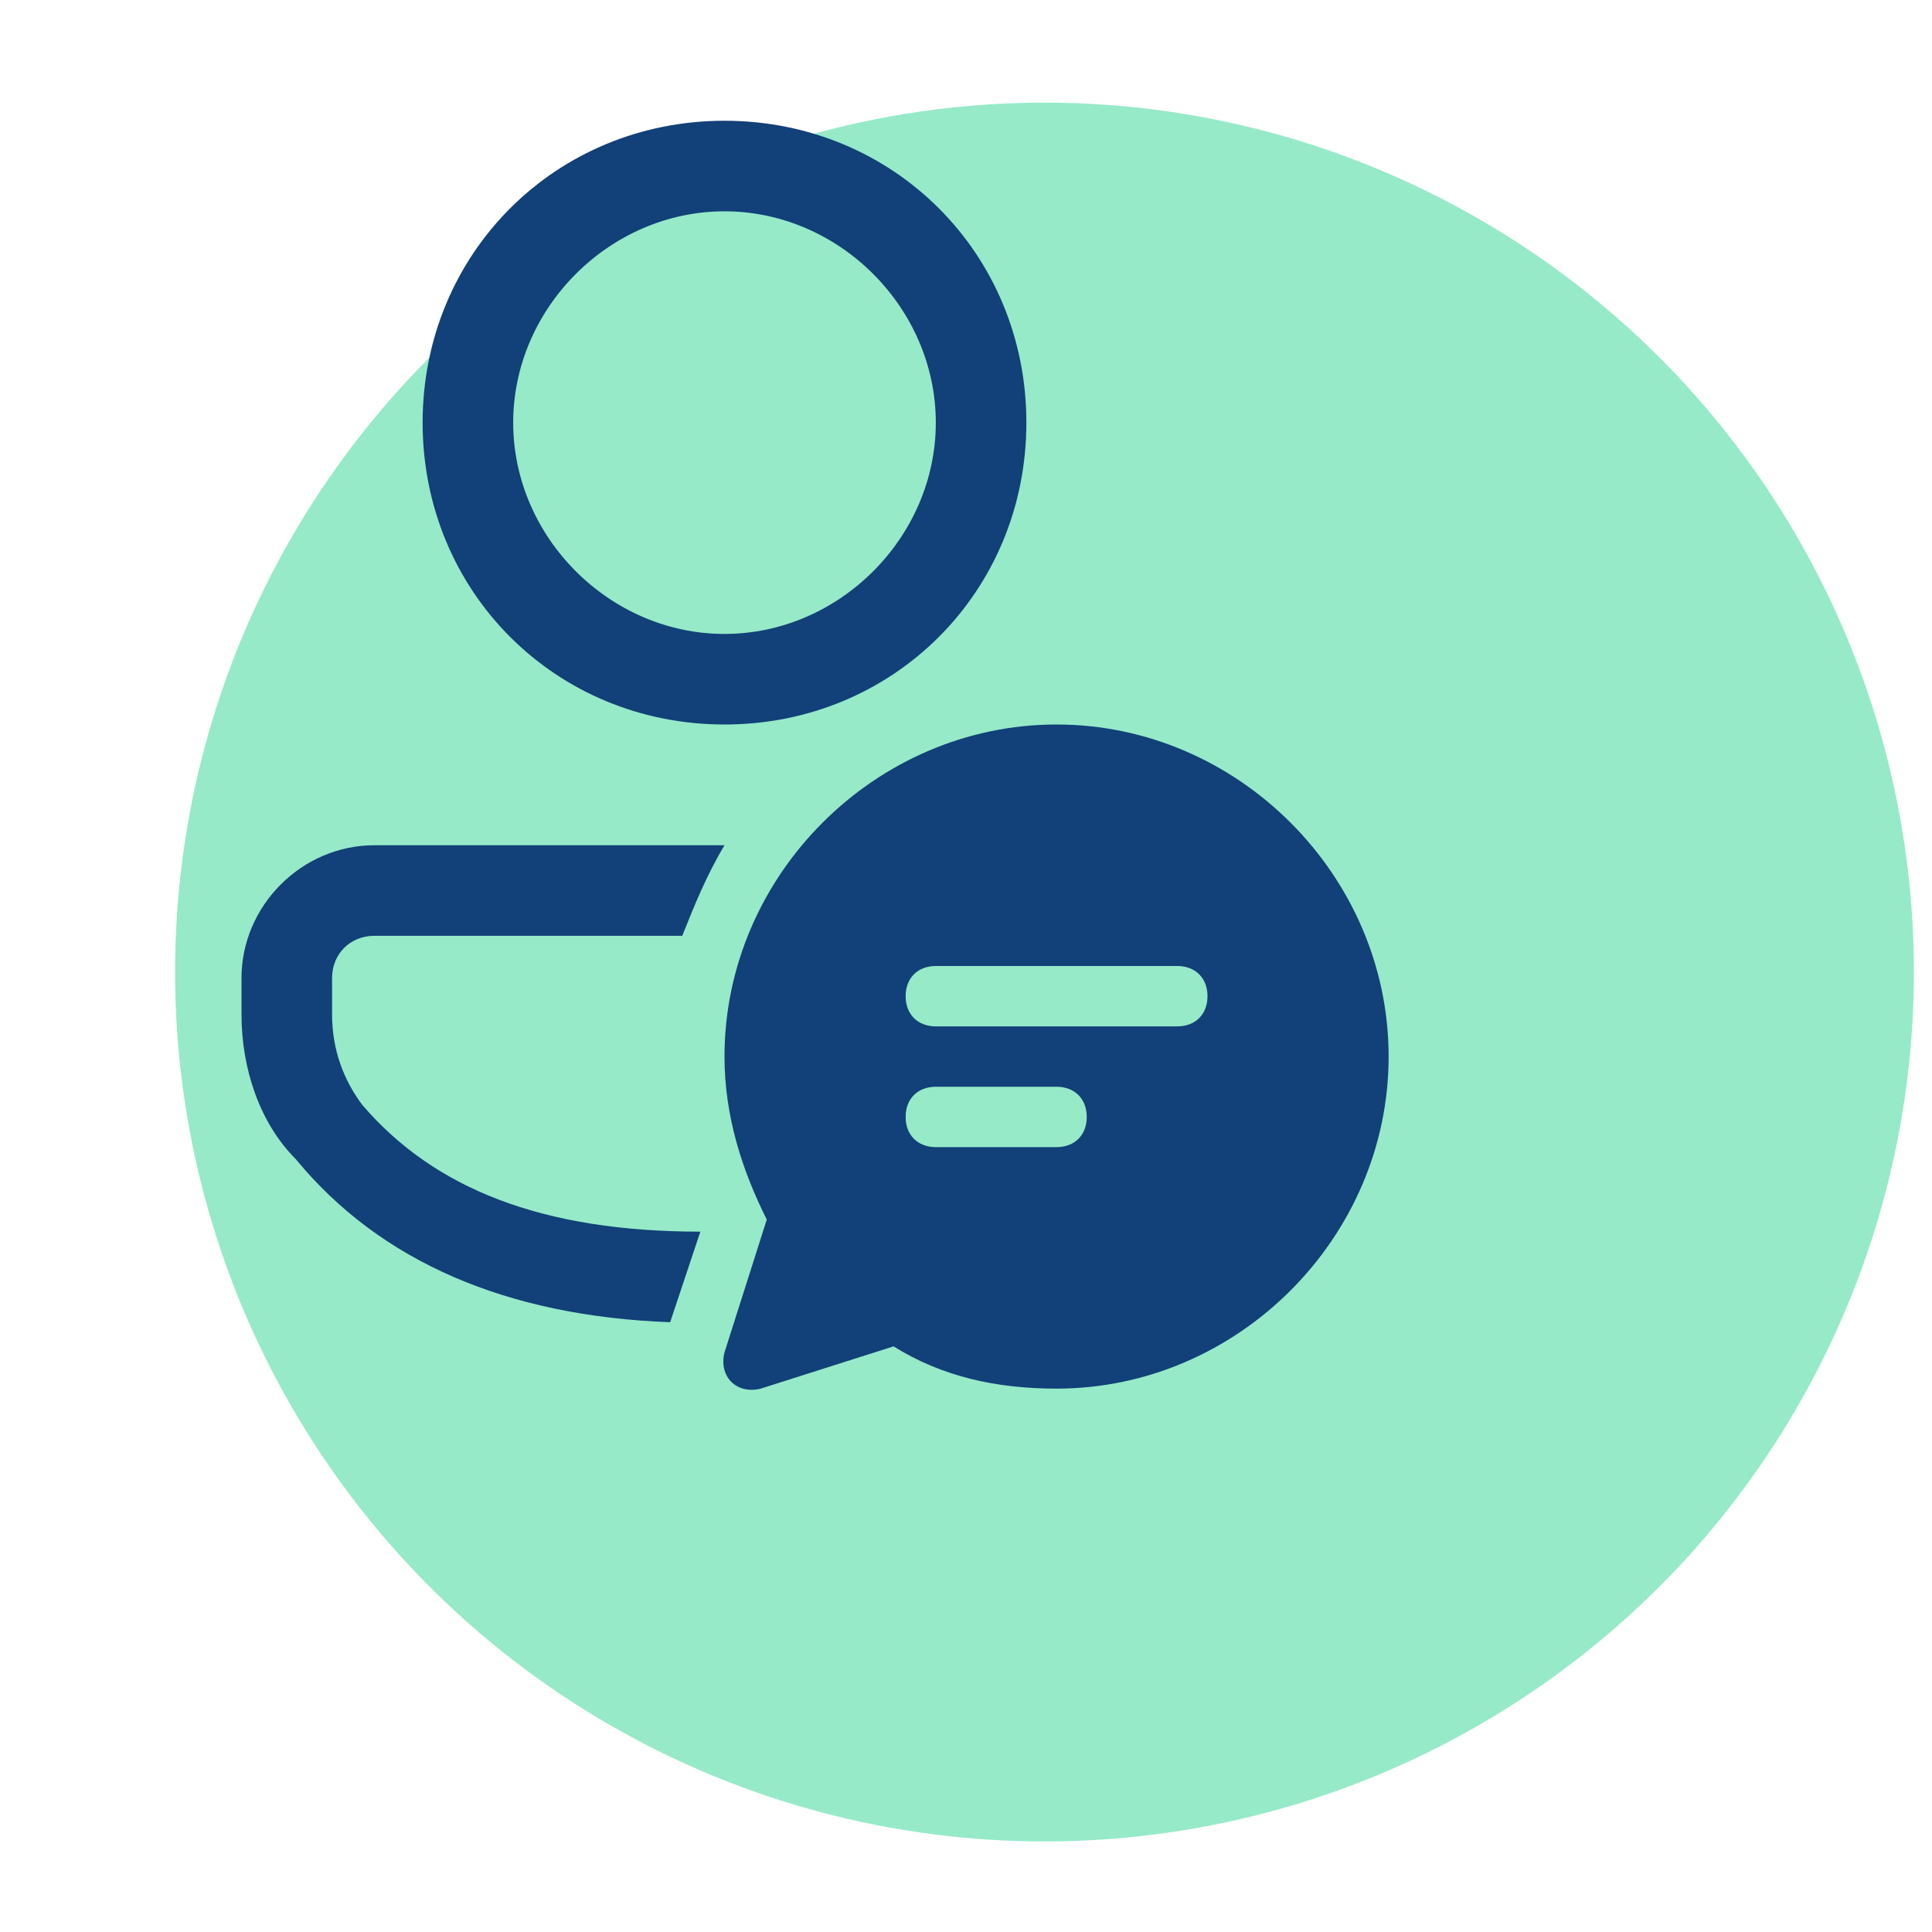 <?xml version="1.0" encoding="utf-8"?>
<!-- Generator: Adobe Illustrator 25.2.3, SVG Export Plug-In . SVG Version: 6.00 Build 0)  -->
<svg version="1.1" id="Camada_1" xmlns="http://www.w3.org/2000/svg" xmlns:xlink="http://www.w3.org/1999/xlink" x="0px" y="0px"
	 viewBox="0 0 32 32" style="enable-background:new 0 0 32 32;" xml:space="preserve">
<style type="text/css">
	.st0{fill:#96EAC8;}
	.st1{fill:#124078;}
</style>
<circle class="st0" cx="17.3" cy="16.1" r="14.4"/>
<path class="st1" d="M11.3,15.5c0.2-0.5,0.4-1,0.7-1.5H6.2C5,14,4,15,4,16.2v0.6c0,0.9,0.3,1.8,0.9,2.4c1.4,1.7,3.5,2.6,6.2,2.7
	l0.5-1.5C9,20.4,7.2,19.7,6,18.3c-0.3-0.4-0.5-0.9-0.5-1.5v-0.6c0-0.4,0.3-0.7,0.7-0.7H11.3z M12,2c2.8,0,5,2.2,5,5c0,2.8-2.2,5-5,5
	c-2.8,0-5-2.2-5-5C7,4.2,9.2,2,12,2z M12,3.5c-1.9,0-3.5,1.6-3.5,3.5c0,1.9,1.6,3.5,3.5,3.5s3.5-1.6,3.5-3.5
	C15.5,5.1,13.9,3.5,12,3.5z M23,17.5c0,3-2.5,5.5-5.5,5.5c-1,0-1.9-0.2-2.7-0.7L12.6,23c-0.4,0.1-0.7-0.2-0.6-0.6l0.7-2.2
	c-0.4-0.8-0.7-1.7-0.7-2.7c0-3,2.5-5.5,5.5-5.5S23,14.5,23,17.5z M15.5,16c-0.3,0-0.5,0.2-0.5,0.5s0.2,0.5,0.5,0.5h4
	c0.3,0,0.5-0.2,0.5-0.5S19.8,16,19.5,16H15.5z M15,18.5c0,0.3,0.2,0.5,0.5,0.5h2c0.3,0,0.5-0.2,0.5-0.5c0-0.3-0.2-0.5-0.5-0.5h-2
	C15.2,18,15,18.2,15,18.5z"/>
</svg>

